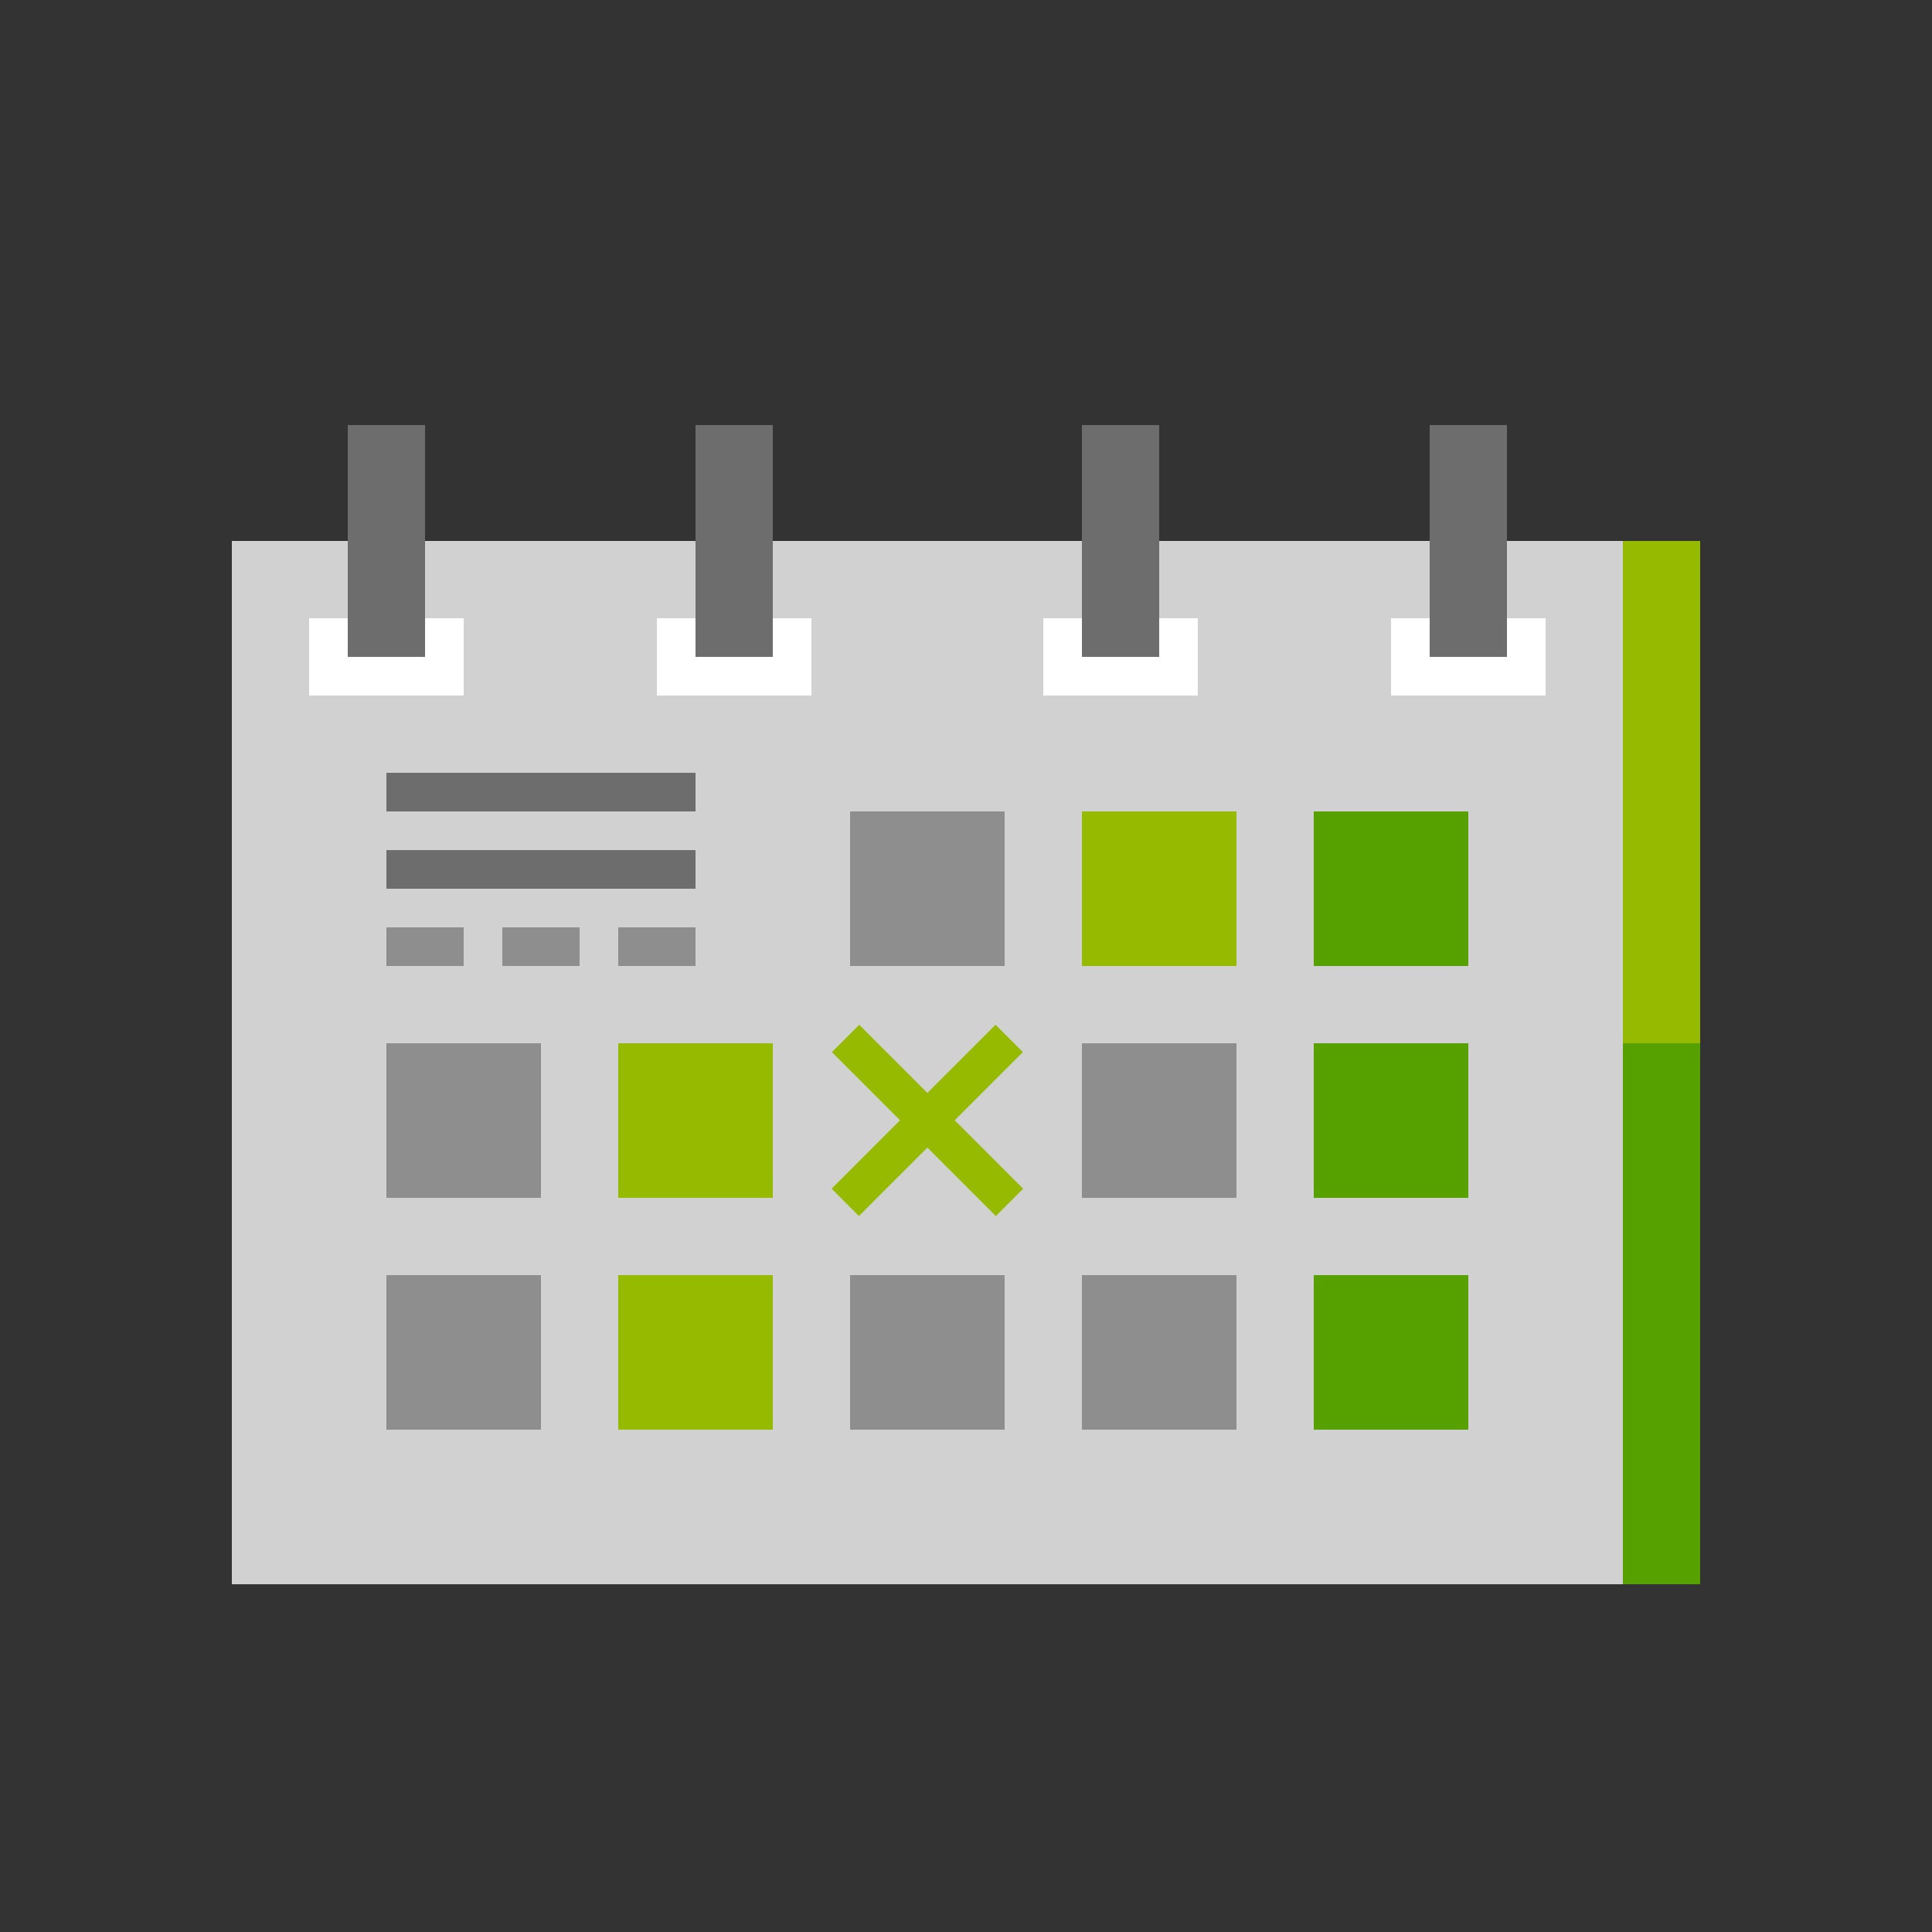 <svg id="Layer_1" data-name="Layer 1" xmlns="http://www.w3.org/2000/svg" viewBox="0 0 50 50"><rect x="0" y="0" width="50" height="50" fill="#333333" stroke="none"/><defs><style>.cls-1{fill:#d1d1d1;}.cls-2{fill:#56a000;}.cls-3{fill:#8e8e8e;}.cls-4{fill:#96ba00;}.cls-5{fill:#fff;}.cls-6{fill:#6d6d6d;}</style></defs><title>dock_icon_07</title><rect class="cls-1" x="6" y="14" width="36" height="27"/><polygon class="cls-2" points="38 37 34 37 34 33 38 33 38 37 38 37"/><polygon class="cls-3" points="32 37 28 37 28 33 32 33 32 37 32 37"/><polygon class="cls-3" points="26 37 22 37 22 33 26 33 26 37 26 37"/><polygon class="cls-4" points="20 37 16 37 16 33 20 33 20 37 20 37"/><polygon class="cls-3" points="14 37 10 37 10 33 14 33 14 37 14 37"/><polygon class="cls-2" points="38 31 34 31 34 27 38 27 38 31 38 31"/><polygon class="cls-3" points="32 31 28 31 28 27 32 27 32 31 32 31"/><polygon class="cls-4" points="20 31 16 31 16 27 20 27 20 31 20 31"/><polygon class="cls-3" points="14 31 10 31 10 27 14 27 14 31 14 31"/><polygon class="cls-2" points="38 25 34 25 34 21 38 21 38 25 38 25"/><polygon class="cls-4" points="32 25 28 25 28 21 32 21 32 25 32 25"/><polygon class="cls-3" points="26 25 22 25 22 21 26 21 26 25 26 25"/><rect class="cls-5" x="8" y="16" width="4" height="2"/><rect class="cls-5" x="17" y="16" width="4" height="2"/><rect class="cls-5" x="27" y="16" width="4" height="2"/><rect class="cls-5" x="36" y="16" width="4" height="2"/><rect class="cls-6" x="9" y="11" width="2" height="6"/><rect class="cls-6" x="18" y="11" width="2" height="6"/><rect class="cls-6" x="28" y="11" width="2" height="6"/><rect class="cls-6" x="37" y="11" width="2" height="6"/><rect class="cls-4" x="21" y="28.5" width="6" height="1" transform="translate(-13.48 25.46) rotate(-45)"/><rect class="cls-4" x="21" y="28.5" width="6" height="1" transform="translate(27.54 -8.48) rotate(45)"/><rect class="cls-2" x="42" y="27" width="2" height="14"/><rect class="cls-6" x="10" y="20" width="8" height="1"/><rect class="cls-6" x="10" y="22" width="8" height="1"/><rect class="cls-4" x="42" y="14" width="2" height="13"/><rect class="cls-3" x="10" y="24" width="2" height="1"/><rect class="cls-3" x="13" y="24" width="2" height="1"/><rect class="cls-3" x="16" y="24" width="2" height="1"/></svg>